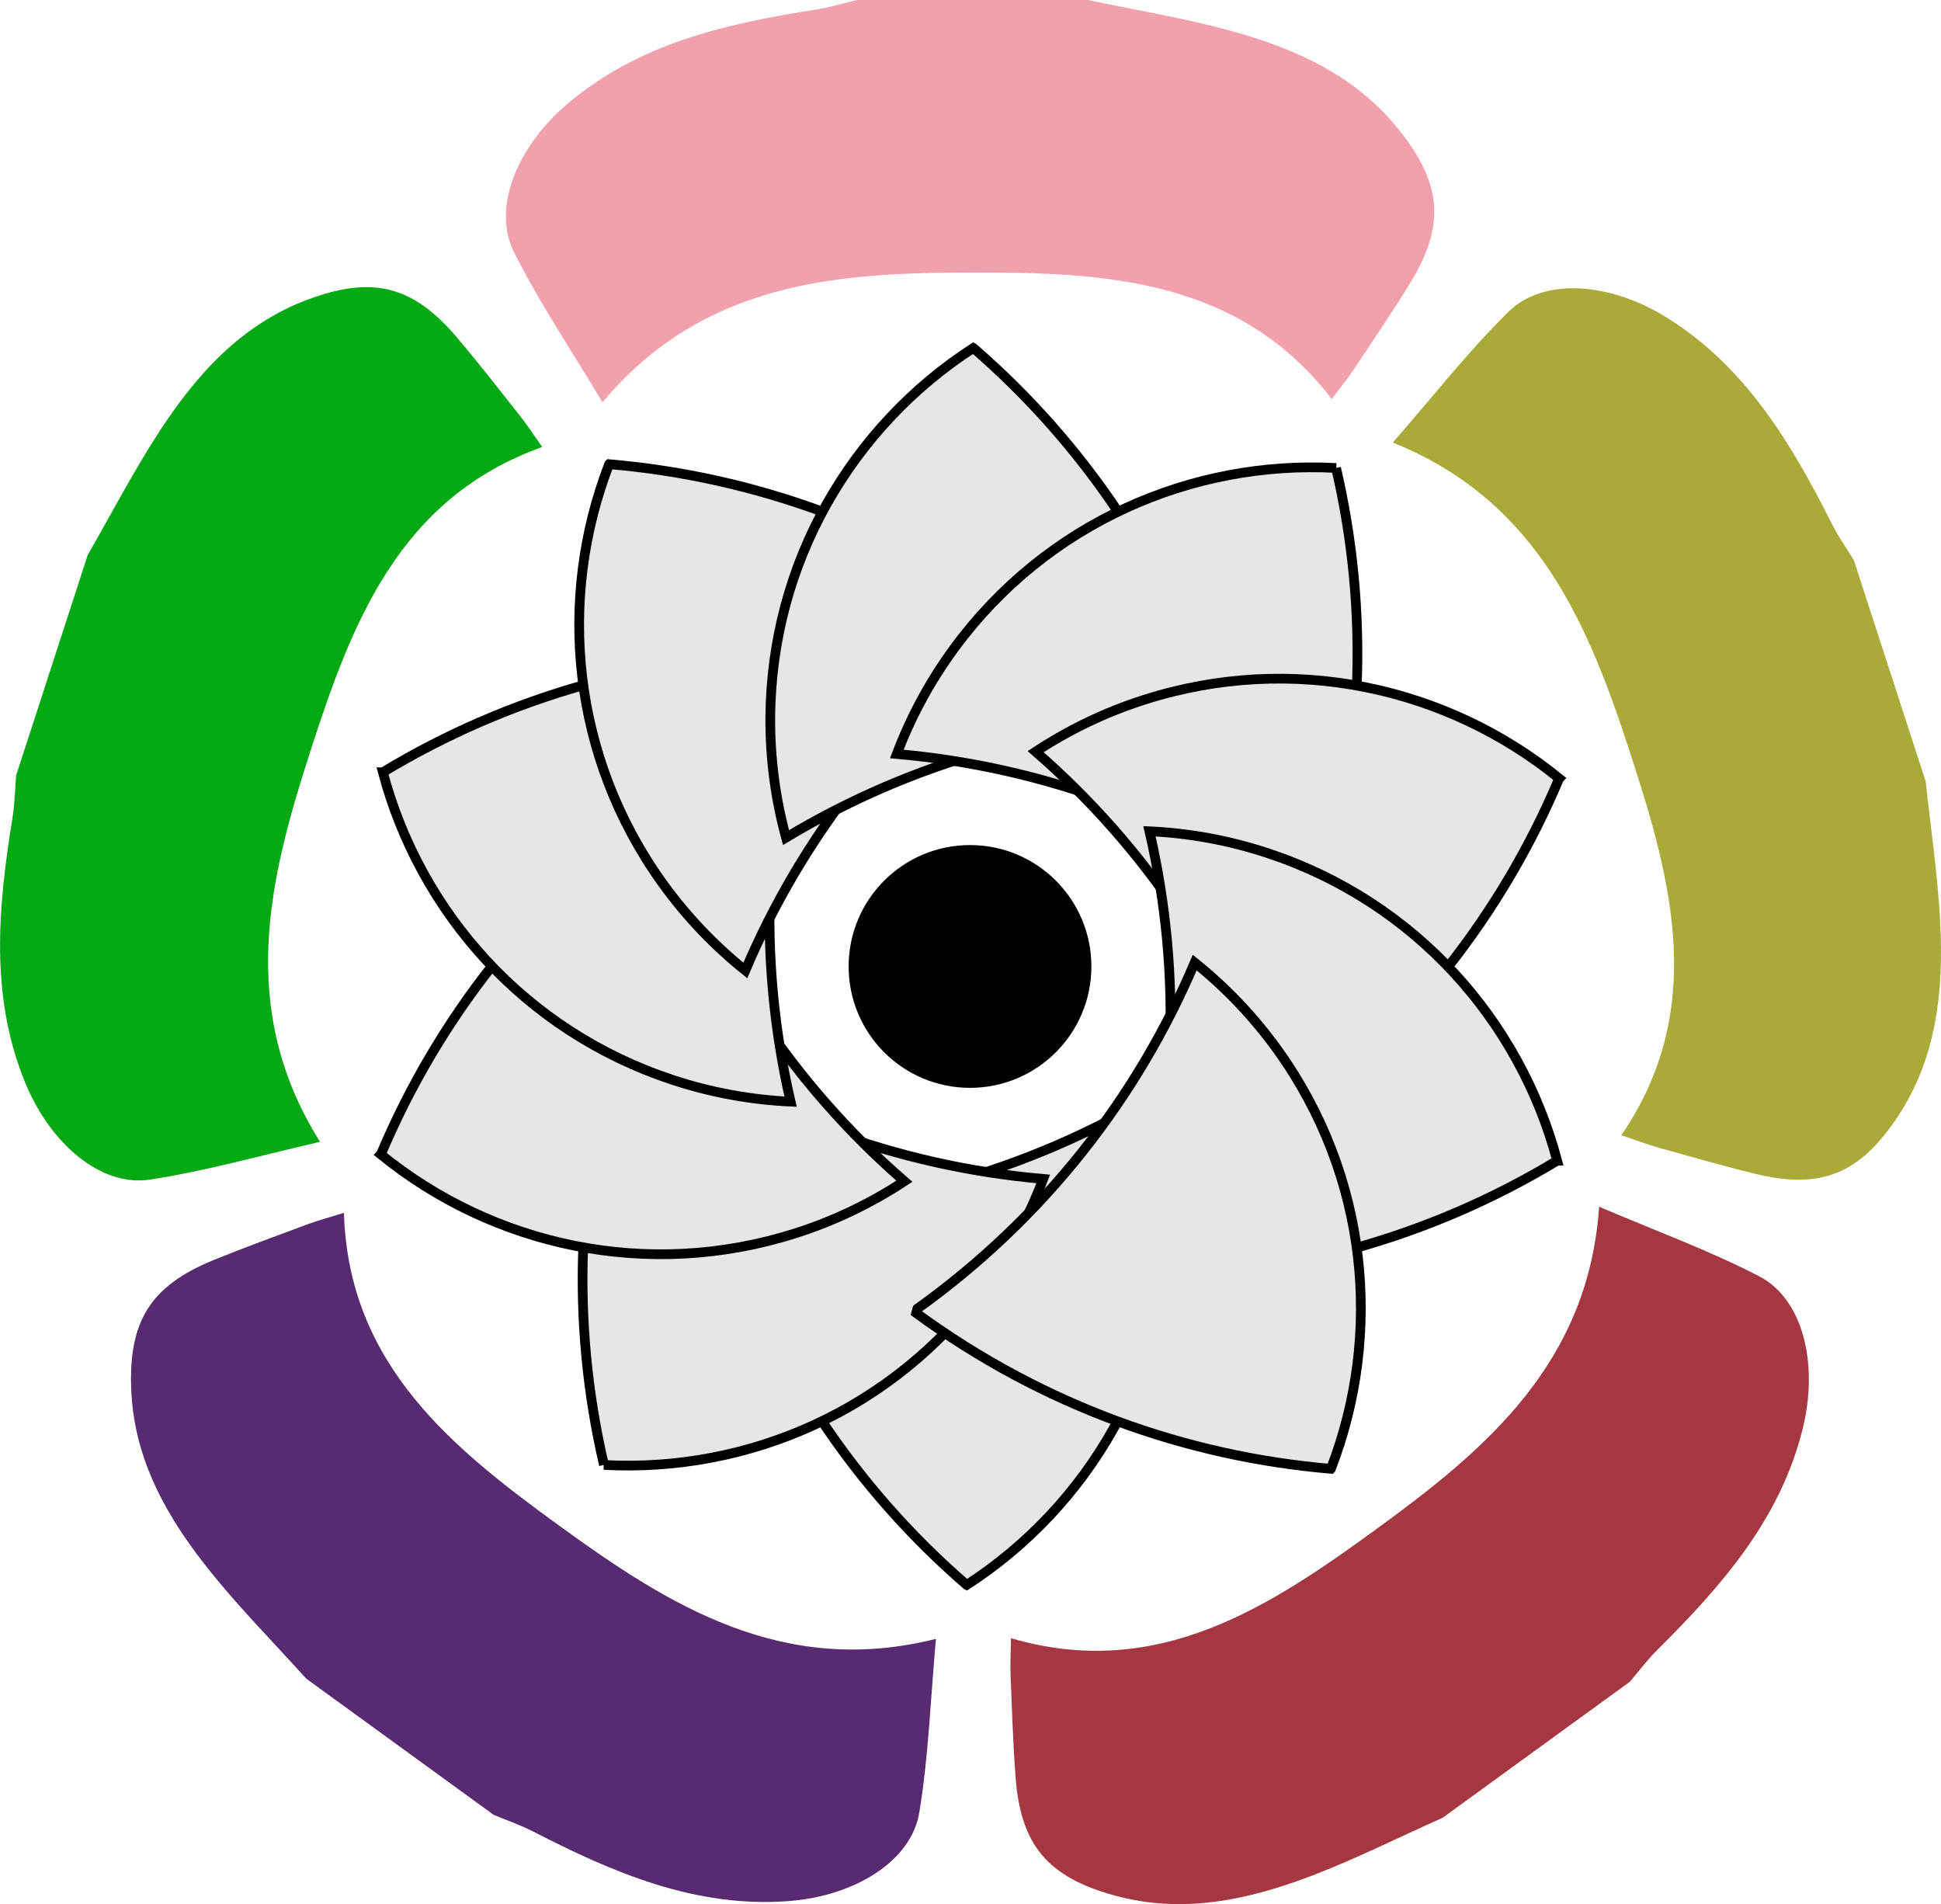 <?xml version="1.0" encoding="UTF-8"?>
<svg id="Layer_2" data-name="Layer 2" xmlns="http://www.w3.org/2000/svg" viewBox="0 0 199.9 196.07">
  <defs>
    <style>
      .cls-1 {
        fill: #f1a1ae;
      }

      .cls-1, .cls-2, .cls-3, .cls-4, .cls-5, .cls-6 {
        stroke-width: 0px;
      }

      .cls-7 {
        fill: #e6e6e6;
        stroke: #000;
        stroke-miterlimit: 10;
      }

      .cls-3 {
        fill: #04a913;
      }

      .cls-4 {
        fill: #aaaa39;
      }

      .cls-5 {
        fill: #582a72;
      }

      .cls-6 {
        fill: #a43741;
      }
    </style>
  </defs>
  <g id="Layer_1-2" data-name="Layer 1">
    <circle class="cls-2" cx="99.9" cy="99.52" r="12.5"/>
    <g>
      <g id="DyvkR5.tif">
        <path class="cls-1" d="M112.07,0c4.81,1.02,9.68,1.82,14.42,3.1,6.77,1.83,13.11,4.62,17.64,10.33,4.43,5.58,4.72,9.87,1.04,15.82-1.82,2.95-3.77,5.82-5.69,8.71-.64.96-1.37,1.85-2.32,3.13-9.61-12.46-23.48-13.05-37.15-13.03-13.75.02-27.57.94-37.96,13.37-3.21-5.37-6.51-10.26-9.13-15.5-2.24-4.48.28-10.8,5.53-15.25,7.36-6.24,16.36-8.26,25.57-9.69,1.43-.22,2.82-.66,4.24-.99,7.94,0,15.88,0,23.82,0Z"/>
      </g>
      <g id="DyvkR5.tif-2" data-name="DyvkR5.tif">
        <path class="cls-4" d="M198.31,80.34c.52,4.89,1.26,9.77,1.51,14.67.35,7.01-.35,13.89-4.37,19.97-3.94,5.94-7.93,7.54-14.73,5.88-3.37-.82-6.7-1.79-10.04-2.72-1.11-.31-2.18-.73-3.7-1.24,8.88-12.99,5.15-26.36.91-39.36-4.26-13.07-9.42-25.93-24.45-31.97,4.12-4.71,7.75-9.37,11.92-13.47,3.57-3.52,10.35-3.07,16.21.55,8.21,5.07,12.91,13,17.11,21.33.65,1.29,1.5,2.48,2.25,3.72,2.45,7.55,4.91,15.1,7.36,22.66Z"/>
      </g>
      <g id="DyvkR5.tif-3" data-name="DyvkR5.tif">
        <path class="cls-6" d="M148.55,187.19c-4.49,2.01-8.9,4.22-13.48,5.97-6.56,2.5-13.32,3.96-20.34,2.01-6.87-1.91-9.62-5.21-10.14-12.19-.26-3.46-.37-6.92-.51-10.39-.05-1.15.02-2.3.04-3.9,15.1,4.43,26.66-3.24,37.72-11.3,11.11-8.09,21.75-16.97,22.85-33.13,5.75,2.46,11.3,4.48,16.5,7.17,4.45,2.31,6.12,8.9,4.49,15.59-2.28,9.38-8.38,16.3-14.99,22.87-1.03,1.02-1.9,2.19-2.84,3.29-6.42,4.67-12.85,9.34-19.27,14Z"/>
      </g>
      <g id="DyvkR5.tif-4" data-name="DyvkR5.tif">
        <path class="cls-5" d="M31.56,172.88c-3.29-3.65-6.76-7.16-9.84-10.98-4.4-5.46-7.89-11.44-8.2-18.73-.31-7.12,1.98-10.76,8.46-13.41,3.21-1.31,6.47-2.49,9.72-3.7,1.08-.4,2.19-.69,3.72-1.17.46,15.73,11.32,24.35,22.4,32.38,11.13,8.07,22.86,15.44,38.57,11.49-.56,6.23-.76,12.13-1.72,17.91-.82,4.94-6.57,8.57-13.44,9.09-9.62.73-18.09-2.93-26.38-7.19-1.29-.66-2.67-1.13-4.01-1.69-6.42-4.67-12.85-9.34-19.27-14Z"/>
      </g>
      <g id="DyvkR5.tif-5" data-name="DyvkR5.tif">
        <path class="cls-3" d="M9.01,57.19c2.45-4.26,4.72-8.64,7.4-12.75,3.83-5.88,8.45-11.04,15.28-13.59,6.68-2.49,10.84-1.44,15.37,3.9,2.24,2.64,4.37,5.38,6.52,8.1.71.9,1.34,1.87,2.26,3.18-14.82,5.29-19.66,18.29-23.87,31.31-4.23,13.08-7.62,26.51.99,40.24-6.1,1.39-11.77,3.02-17.56,3.89-4.96.75-10.18-3.6-12.8-9.97-3.67-8.93-2.8-18.11-1.31-27.31.23-1.43.25-2.89.37-4.34,2.45-7.55,4.91-15.1,7.36-22.66Z"/>
      </g>
    </g>
    <g>
      <g id="_Radial_Repeat_" data-name="&amp;lt;Radial Repeat&amp;gt;">
        <path class="cls-7" d="M99.56,163.21c12.5-8.09,20.82-22.11,20.91-38.11.02-4.26-.55-8.39-1.62-12.31-12.86,7.73-27.94,12.14-44.06,12.05l-.36.29c4.92,15.33,13.79,28.28,25.13,38.08Z"/>
      </g>
      <g id="_Radial_Repeat_-2" data-name="&amp;lt;Radial Repeat&amp;gt;">
        <path class="cls-7" d="M62.19,150.85c14.87.81,29.84-5.65,39.32-18.54,2.53-3.44,4.49-7.11,5.93-10.91-14.95-1.3-29.74-6.6-42.72-16.15l-.46.02c-5.03,15.29-5.46,30.98-2.06,45.58Z"/>
      </g>
      <g id="_Radial_Repeat_-3" data-name="&amp;lt;Radial Repeat&amp;gt;">
        <path class="cls-7" d="M39.22,118.88c11.55,9.39,27.46,12.97,42.71,8.11,4.06-1.29,7.81-3.12,11.21-5.35-11.33-9.84-20.18-22.82-25.07-38.18l-.39-.26c-13.06,9.42-22.63,21.86-28.45,35.67Z"/>
      </g>
      <g id="_Radial_Repeat_-4" data-name="&amp;lt;Radial Repeat&amp;gt;">
        <path class="cls-7" d="M39.43,79.52c3.83,14.39,14.59,26.63,29.78,31.66,4.05,1.34,8.15,2.07,12.21,2.26-3.38-14.62-2.92-30.32,2.15-45.62l-.16-.43c-16.1-.05-31.16,4.38-43.98,12.13Z"/>
      </g>
      <g id="_Radial_Repeat_-5" data-name="&amp;lt;Radial Repeat&amp;gt;">
        <path class="cls-7" d="M62.73,47.8c-5.36,13.89-3.85,30.12,5.48,43.12,2.49,3.46,5.38,6.47,8.55,9.01,5.86-13.81,15.46-26.25,28.56-35.64l.12-.45c-12.99-9.51-27.78-14.77-42.71-16.04Z"/>
      </g>
      <g id="_Radial_Repeat_-6" data-name="&amp;lt;Radial Repeat&amp;gt;">
        <path class="cls-7" d="M100.24,35.83c-12.5,8.09-20.82,22.11-20.91,38.11-.02,4.26.55,8.39,1.62,12.31,12.86-7.73,27.94-12.14,44.06-12.05l.36-.29c-4.92-15.33-13.79-28.28-25.13-38.08Z"/>
      </g>
      <g id="_Radial_Repeat_-7" data-name="&amp;lt;Radial Repeat&amp;gt;">
        <path class="cls-7" d="M137.61,48.19c-14.87-.81-29.84,5.65-39.32,18.54-2.53,3.44-4.49,7.11-5.93,10.91,14.95,1.3,29.74,6.6,42.72,16.15l.46-.02c5.03-15.29,5.46-30.98,2.06-45.58Z"/>
      </g>
      <g id="_Radial_Repeat_-8" data-name="&amp;lt;Radial Repeat&amp;gt;">
        <path class="cls-7" d="M160.58,80.16c-11.55-9.39-27.46-12.97-42.71-8.11-4.06,1.29-7.81,3.12-11.21,5.35,11.33,9.84,20.18,22.82,25.07,38.18l.39.26c13.06-9.42,22.63-21.86,28.45-35.67Z"/>
      </g>
      <g id="_Radial_Repeat_-9" data-name="&amp;lt;Radial Repeat&amp;gt;">
        <path class="cls-7" d="M160.37,119.52c-3.83-14.39-14.59-26.63-29.78-31.66-4.05-1.34-8.15-2.07-12.21-2.26,3.38,14.62,2.92,30.32-2.15,45.62l.16.43c16.1.05,31.16-4.38,43.98-12.13Z"/>
      </g>
      <g id="_Radial_Repeat_-10" data-name="&amp;lt;Radial Repeat&amp;gt;">
        <path class="cls-7" d="M137.07,151.25c5.36-13.89,3.85-30.12-5.48-43.12-2.49-3.46-5.38-6.47-8.55-9.01-5.86,13.81-15.46,26.25-28.56,35.64l-.12.45c12.99,9.51,27.78,14.77,42.71,16.04Z"/>
      </g>
    </g>
  </g>
</svg>